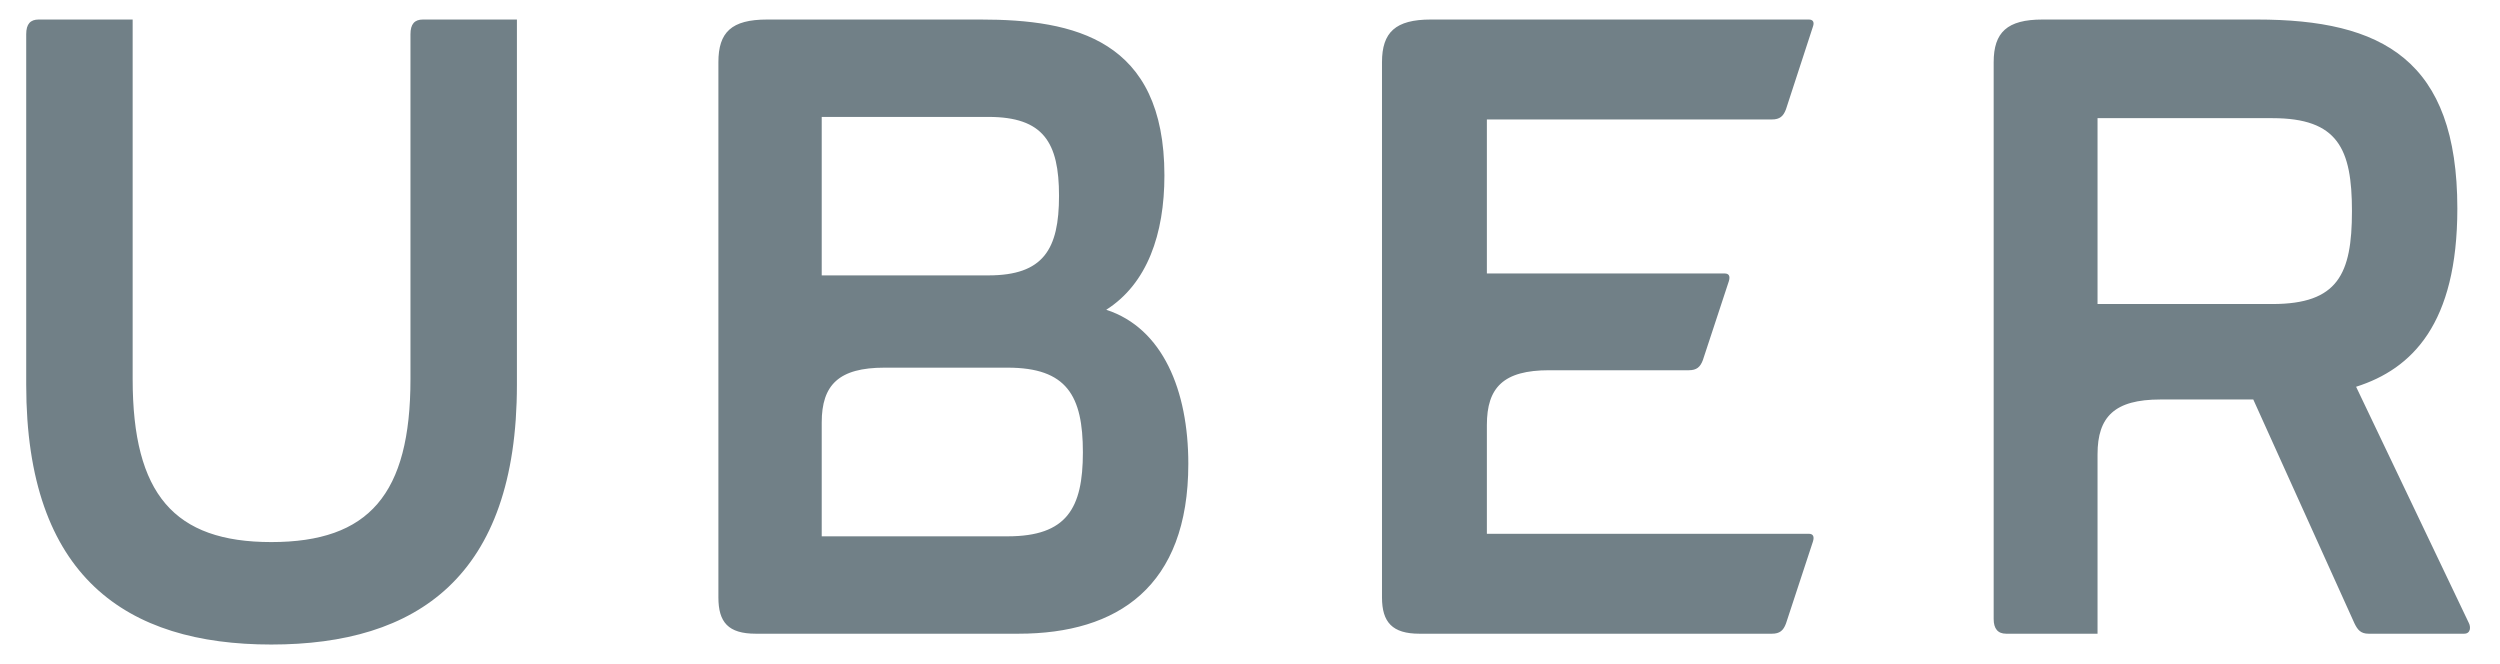 <svg width="64" height="17" viewBox="0 0 64 17" fill="none" xmlns="http://www.w3.org/2000/svg">
<path d="M10.827 0.5H13.233V9.852C13.233 14.773 10.668 16.5 6.945 16.5C3.237 16.5 0.671 14.773 0.671 9.852V0.875C0.671 0.614 0.778 0.5 0.99 0.5H3.396V9.706C3.396 12.655 4.46 13.877 6.945 13.877C9.445 13.877 10.508 12.655 10.508 9.706V0.875C10.508 0.614 10.614 0.5 10.827 0.5ZM38.064 3.058V7.001H44.152C44.259 7.001 44.298 7.066 44.259 7.197L43.594 9.217C43.528 9.396 43.434 9.478 43.235 9.478H39.659C38.489 9.478 38.064 9.918 38.064 10.879V13.665H46.306C46.412 13.665 46.452 13.73 46.412 13.861L45.721 15.962C45.654 16.142 45.561 16.223 45.362 16.223H36.336C35.645 16.223 35.379 15.93 35.379 15.294V1.592C35.379 0.826 35.724 0.5 36.629 0.5H46.306C46.412 0.5 46.452 0.565 46.412 0.679L45.721 2.797C45.654 2.977 45.561 3.058 45.362 3.058H38.064ZM30.421 11.873C30.421 15.017 28.613 16.223 26.074 16.223H19.348C18.643 16.223 18.391 15.93 18.391 15.294V1.592C18.391 0.826 18.723 0.5 19.64 0.5H25.104C27.496 0.5 29.809 1.005 29.809 4.492C29.809 5.991 29.37 7.262 28.32 7.93C29.769 8.402 30.421 9.999 30.421 11.873ZM21.036 7.05H25.303C26.712 7.05 27.111 6.382 27.111 5.013C27.111 3.645 26.712 2.993 25.303 2.993H21.036V7.05ZM27.722 11.579C27.722 10.129 27.31 9.412 25.795 9.412H22.644C21.475 9.412 21.036 9.852 21.036 10.814V13.73H25.795C27.31 13.73 27.722 13.013 27.722 11.579ZM63.081 16.223H60.635C60.436 16.223 60.356 16.125 60.276 15.962L57.684 10.227H55.305C54.135 10.227 53.697 10.667 53.697 11.628V16.223H51.357C51.144 16.223 51.038 16.093 51.038 15.848V1.592C51.038 0.826 51.384 0.5 52.288 0.5H57.777C60.981 0.5 62.908 1.526 62.908 5.339C62.908 8.288 61.752 9.445 60.316 9.901L63.201 15.946C63.254 16.044 63.254 16.223 63.081 16.223ZM60.21 5.404C60.21 3.808 59.851 3.025 58.176 3.025H53.697V7.783H58.176C59.851 7.783 60.21 7.017 60.21 5.404Z" fill="#718087"/>
</svg>
